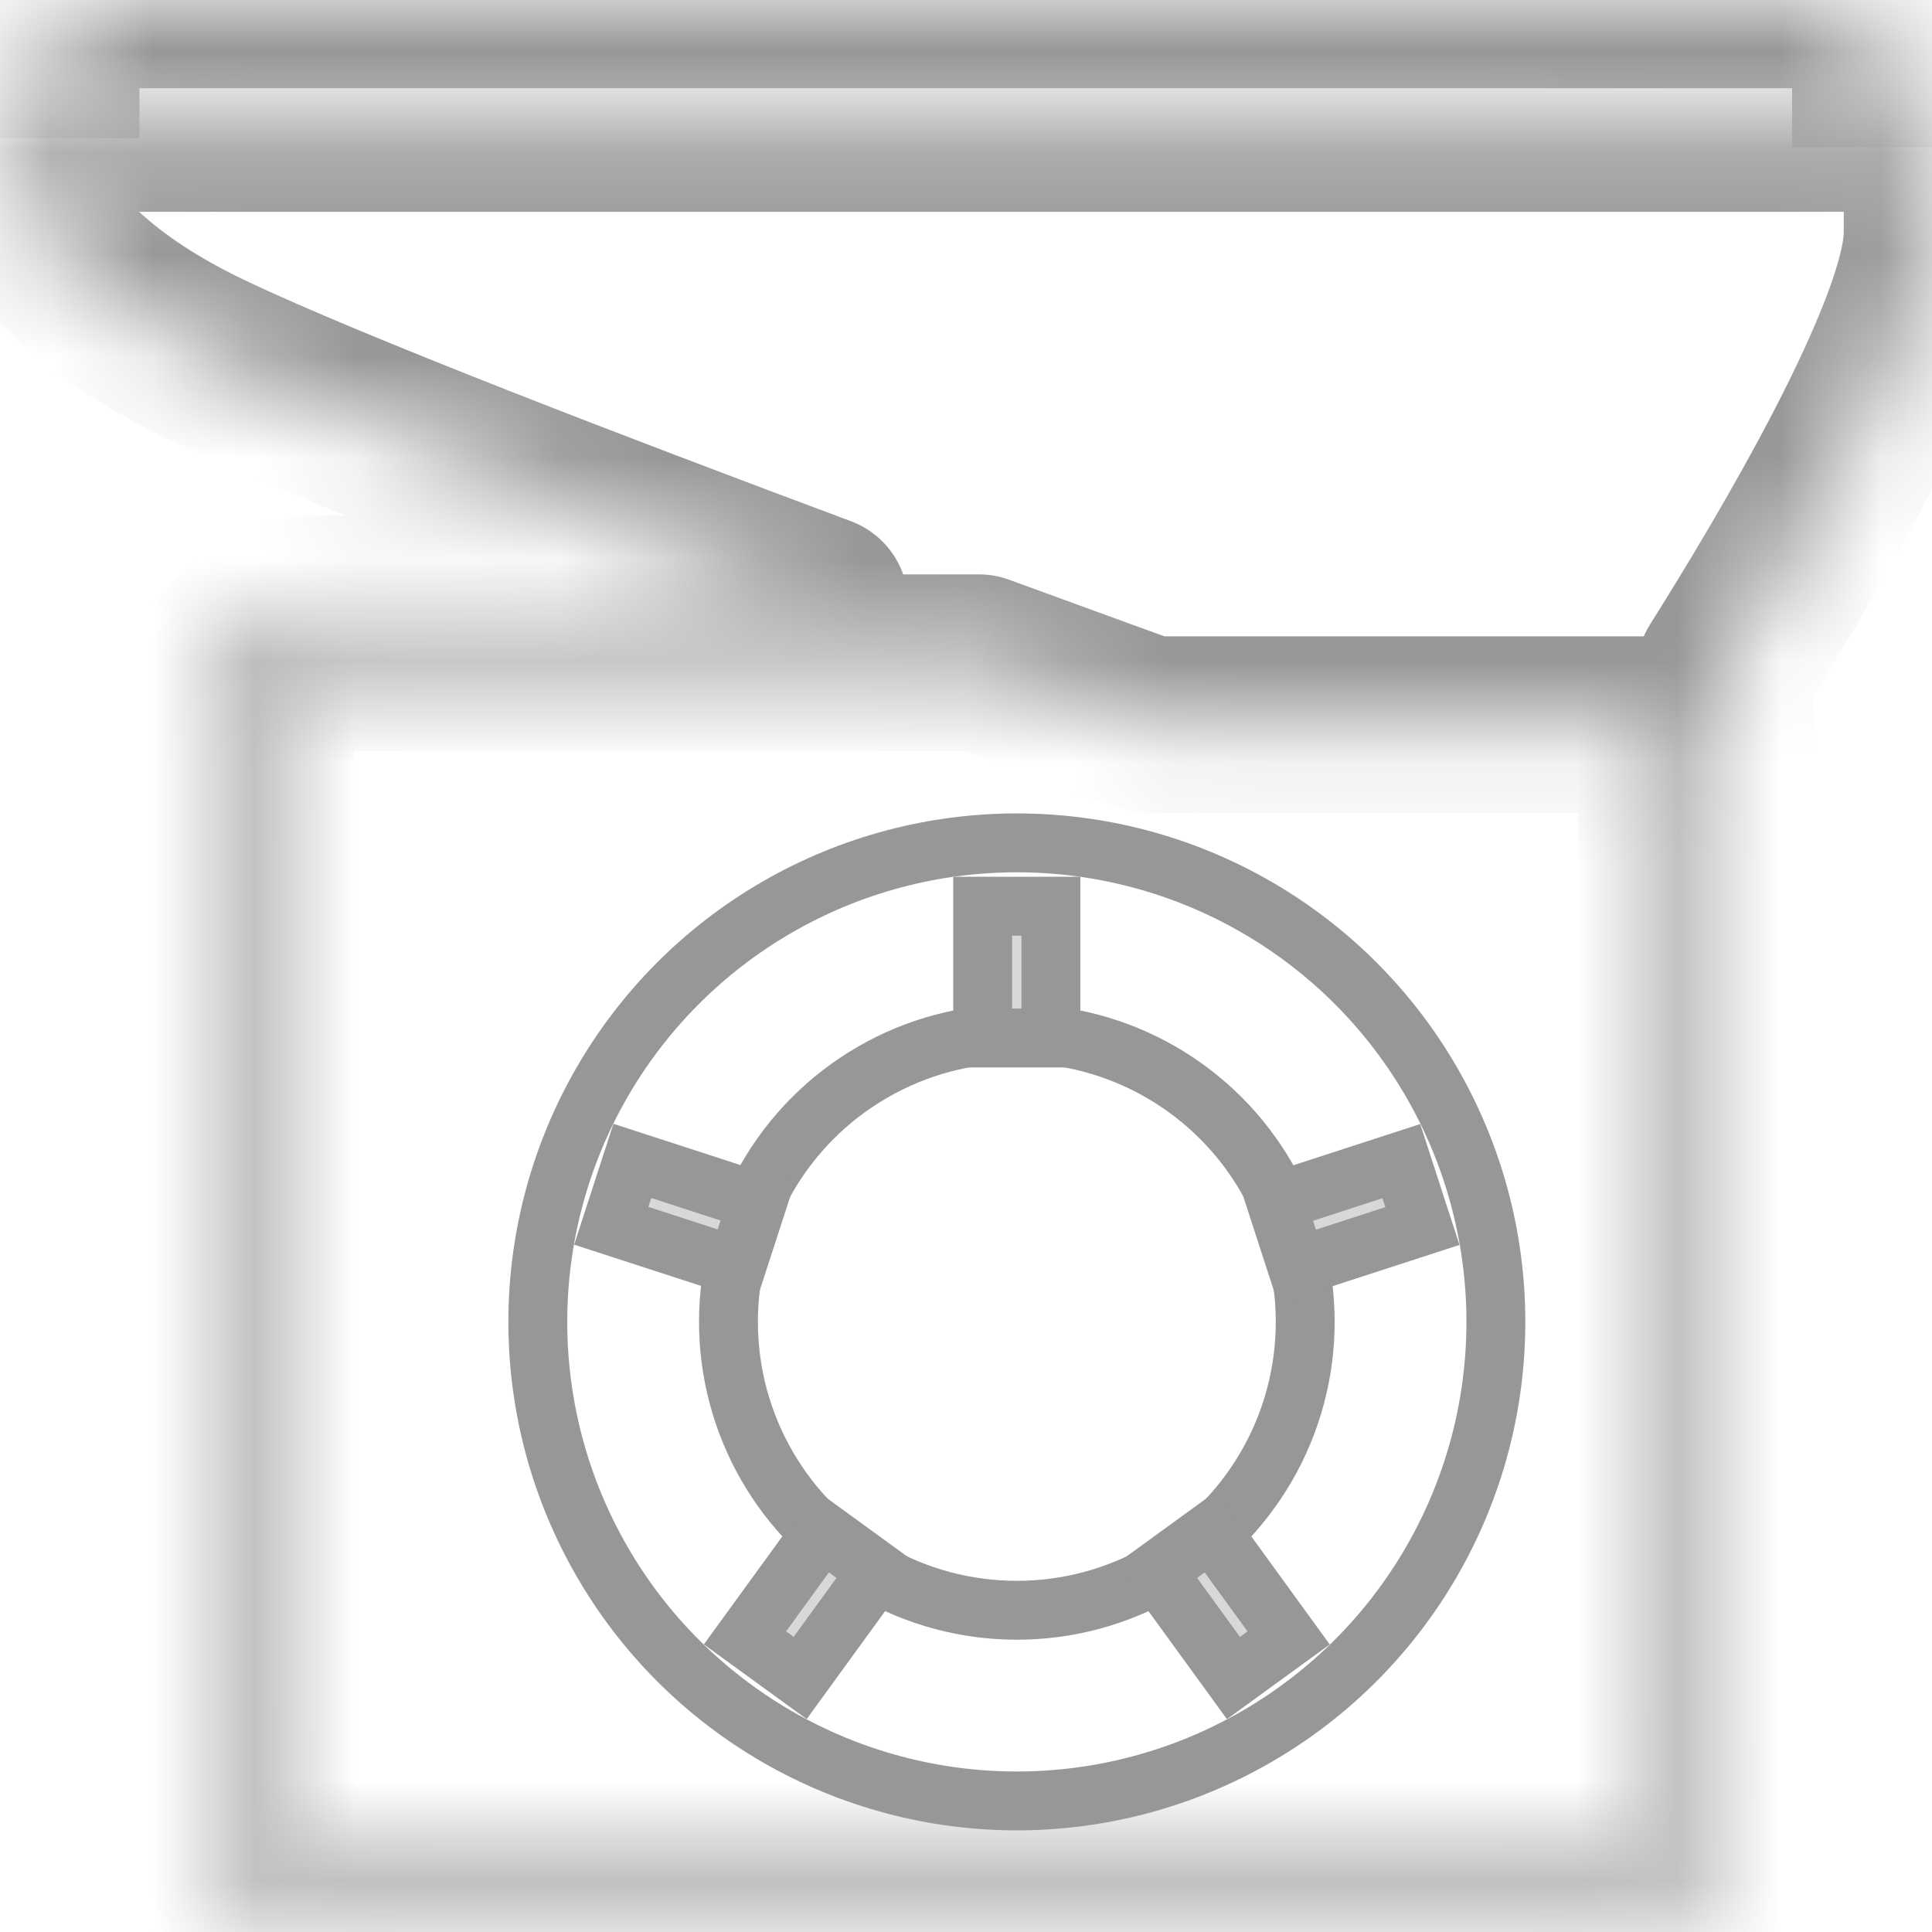 <svg width="19" height="19" viewBox="0 0 19 19" fill="none" xmlns="http://www.w3.org/2000/svg">
<g id="Group 1142813858">
<g id="Group 1142813856">
<g id="&#229;&#189;&#162;&#231;&#138;&#182;&#231;&#187;&#147;&#229;&#144;&#136;">
<mask id="path-1-inside-1_762_424" fill="white">
<path fill-rule="evenodd" clip-rule="evenodd" d="M9.629 6.518C10.626 6.884 11.301 7.126 11.301 7.126H16.384V17.843C16.384 18.163 16.125 18.422 15.805 18.422H3.187C2.867 18.422 2.608 18.163 2.608 17.843V7.097C2.608 6.777 2.867 6.518 3.187 6.518H9.629ZM16.963 6.601C17.619 5.561 19 3.255 19 2.288V1.215H0.002C0.002 1.215 -0.14 2.503 2.034 3.539C3.226 4.108 5.895 5.13 8.064 5.939H3.187C2.548 5.939 2.029 6.457 2.029 7.097V17.843C2.029 18.482 2.548 19.001 3.187 19.001H15.805C16.445 19.001 16.963 18.482 16.963 17.843V6.601Z"/>
</mask>
<path d="M11.301 7.126L11.007 7.943C11.101 7.977 11.201 7.995 11.301 7.995V7.126ZM9.629 6.518L9.929 5.703C9.833 5.667 9.731 5.649 9.629 5.649V6.518ZM16.384 7.126H17.253C17.253 6.647 16.864 6.258 16.384 6.258V7.126ZM16.963 6.601L16.229 6.138C16.141 6.277 16.095 6.437 16.095 6.601H16.963ZM19 1.215H19.868C19.868 0.735 19.48 0.346 19 0.346V1.215ZM0.002 1.215V0.346C-0.441 0.346 -0.813 0.679 -0.861 1.119L0.002 1.215ZM2.034 3.539L2.408 2.756L2.034 3.539ZM8.064 5.939V6.807C8.484 6.807 8.844 6.506 8.918 6.093C8.993 5.679 8.761 5.272 8.367 5.125L8.064 5.939ZM11.301 7.126C11.595 6.309 11.595 6.309 11.595 6.309C11.595 6.309 11.595 6.309 11.595 6.309C11.595 6.309 11.595 6.309 11.595 6.309C11.595 6.309 11.595 6.309 11.594 6.309C11.594 6.309 11.594 6.309 11.593 6.308C11.592 6.308 11.59 6.307 11.587 6.306C11.582 6.305 11.575 6.302 11.564 6.298C11.544 6.291 11.514 6.28 11.475 6.266C11.396 6.238 11.281 6.196 11.135 6.143C10.843 6.037 10.426 5.885 9.929 5.703L9.33 7.333C9.83 7.516 10.249 7.669 10.543 7.776C10.69 7.829 10.806 7.871 10.885 7.899C10.925 7.914 10.955 7.925 10.976 7.932C10.986 7.936 10.994 7.939 10.999 7.941C11.002 7.941 11.004 7.942 11.005 7.943C11.006 7.943 11.006 7.943 11.007 7.943C11.007 7.943 11.007 7.943 11.007 7.943C11.007 7.943 11.007 7.943 11.007 7.943C11.007 7.943 11.007 7.943 11.007 7.943C11.007 7.943 11.007 7.943 11.301 7.126ZM16.384 6.258H11.301V7.995H16.384V6.258ZM17.253 17.843V7.126H15.516V17.843H17.253ZM15.805 19.29C16.605 19.29 17.253 18.642 17.253 17.843H15.516C15.516 17.683 15.646 17.553 15.805 17.553V19.29ZM3.187 19.29H15.805V17.553H3.187V19.29ZM1.74 17.843C1.74 18.642 2.388 19.29 3.187 19.29V17.553C3.347 17.553 3.477 17.683 3.477 17.843H1.74ZM1.74 7.097V17.843H3.477V7.097H1.74ZM3.187 5.649C2.388 5.649 1.74 6.297 1.74 7.097H3.477C3.477 7.257 3.347 7.386 3.187 7.386V5.649ZM9.629 5.649H3.187V7.386H9.629V5.649ZM18.132 2.288C18.132 2.364 18.095 2.567 17.962 2.916C17.838 3.241 17.662 3.62 17.456 4.019C17.045 4.814 16.551 5.627 16.229 6.138L17.698 7.064C18.031 6.536 18.555 5.675 18.999 4.816C19.221 4.386 19.43 3.943 19.586 3.532C19.733 3.144 19.868 2.695 19.868 2.288H18.132ZM18.132 1.215V2.288H19.868V1.215H18.132ZM0.002 2.083H19V0.346H0.002V2.083ZM2.408 2.756C1.458 2.303 1.106 1.842 0.972 1.586C0.902 1.453 0.88 1.353 0.872 1.303C0.868 1.277 0.868 1.264 0.868 1.264C0.868 1.264 0.868 1.268 0.868 1.275C0.868 1.279 0.867 1.284 0.867 1.29C0.867 1.293 0.866 1.296 0.866 1.299C0.866 1.301 0.866 1.303 0.866 1.305C0.866 1.305 0.865 1.306 0.865 1.307C0.865 1.308 0.865 1.309 0.865 1.309C0.865 1.31 0.865 1.31 0.002 1.215C-0.861 1.119 -0.861 1.12 -0.861 1.121C-0.861 1.121 -0.861 1.122 -0.862 1.122C-0.862 1.123 -0.862 1.125 -0.862 1.126C-0.862 1.128 -0.862 1.13 -0.863 1.132C-0.863 1.137 -0.863 1.142 -0.864 1.147C-0.865 1.158 -0.866 1.17 -0.866 1.184C-0.868 1.211 -0.869 1.243 -0.868 1.28C-0.868 1.355 -0.862 1.45 -0.845 1.562C-0.811 1.786 -0.733 2.073 -0.567 2.391C-0.228 3.038 0.435 3.739 1.661 4.323L2.408 2.756ZM8.367 5.125C6.186 4.312 3.558 3.304 2.408 2.756L1.661 4.323C2.895 4.912 5.604 5.949 7.761 6.753L8.367 5.125ZM8.064 5.07H3.187V6.807H8.064V5.07ZM3.187 5.07C2.068 5.07 1.161 5.978 1.161 7.097H2.898C2.898 6.937 3.027 6.807 3.187 6.807V5.07ZM1.161 7.097V17.843H2.898V7.097H1.161ZM1.161 17.843C1.161 18.962 2.068 19.869 3.187 19.869V18.132C3.027 18.132 2.898 18.003 2.898 17.843H1.161ZM3.187 19.869H15.805V18.132H3.187V19.869ZM15.805 19.869C16.924 19.869 17.832 18.962 17.832 17.843H16.095C16.095 18.003 15.965 18.132 15.805 18.132V19.869ZM17.832 17.843V6.601H16.095V17.843H17.832Z" fill="#979797" mask="url(#path-1-inside-1_762_424)"/>
</g>
<g id="&#232;&#183;&#175;&#229;&#190;&#132;">
<mask id="path-3-inside-2_762_424" fill="white">
<path fill-rule="evenodd" clip-rule="evenodd" d="M0.503 1.359V0H18.493V1.449"/>
</mask>
<path d="M0.503 0V-0.868C0.023 -0.868 -0.365 -0.48 -0.365 0L0.503 0ZM18.493 0H19.361C19.361 -0.48 18.972 -0.868 18.493 -0.868V0ZM1.371 1.359V0H-0.365V1.359H1.371ZM0.503 0.868H18.493V-0.868H0.503V0.868ZM17.624 0V1.449H19.361V0H17.624Z" fill="#979797" mask="url(#path-3-inside-2_762_424)"/>
</g>
</g>
<g id="Group 1142813857">
<circle id="&#230;&#164;&#173;&#229;&#156;&#134;&#229;&#189;&#162;" cx="10" cy="13" r="4.711" stroke="#979797" stroke-width="0.579"/>
<circle id="&#230;&#164;&#173;&#229;&#156;&#134;&#229;&#189;&#162;_2" cx="10" cy="13" r="2.836" stroke="#979797" stroke-width="0.579"/>
<rect id="&#231;&#159;&#169;&#229;&#189;&#162;" x="9.664" y="8.912" width="0.671" height="1.296" fill="#D8D8D8" stroke="#979797" stroke-width="0.579"/>
<rect id="&#231;&#159;&#169;&#229;&#189;&#162;&#229;&#164;&#135;&#228;&#187;&#189;" x="8.088" y="15.059" width="0.671" height="1.296" transform="rotate(36 8.088 15.059)" fill="#D8D8D8" stroke="#979797" stroke-width="0.579"/>
<rect id="&#231;&#159;&#169;&#229;&#189;&#162;_2" x="13.781" y="11.419" width="0.671" height="1.296" transform="rotate(72 13.781 11.419)" fill="#D8D8D8" stroke="#979797" stroke-width="0.579"/>
<rect id="&#231;&#159;&#169;&#229;&#189;&#162;&#229;&#164;&#135;&#228;&#187;&#189;_2" x="7.451" y="11.817" width="0.671" height="1.296" transform="rotate(108 7.451 11.817)" fill="#D8D8D8" stroke="#979797" stroke-width="0.579"/>
<rect id="&#231;&#159;&#169;&#229;&#189;&#162;_3" x="12.673" y="16.108" width="0.671" height="1.296" transform="rotate(144 12.673 16.108)" fill="#D8D8D8" stroke="#979797" stroke-width="0.579"/>
</g>
</g>
</svg>
